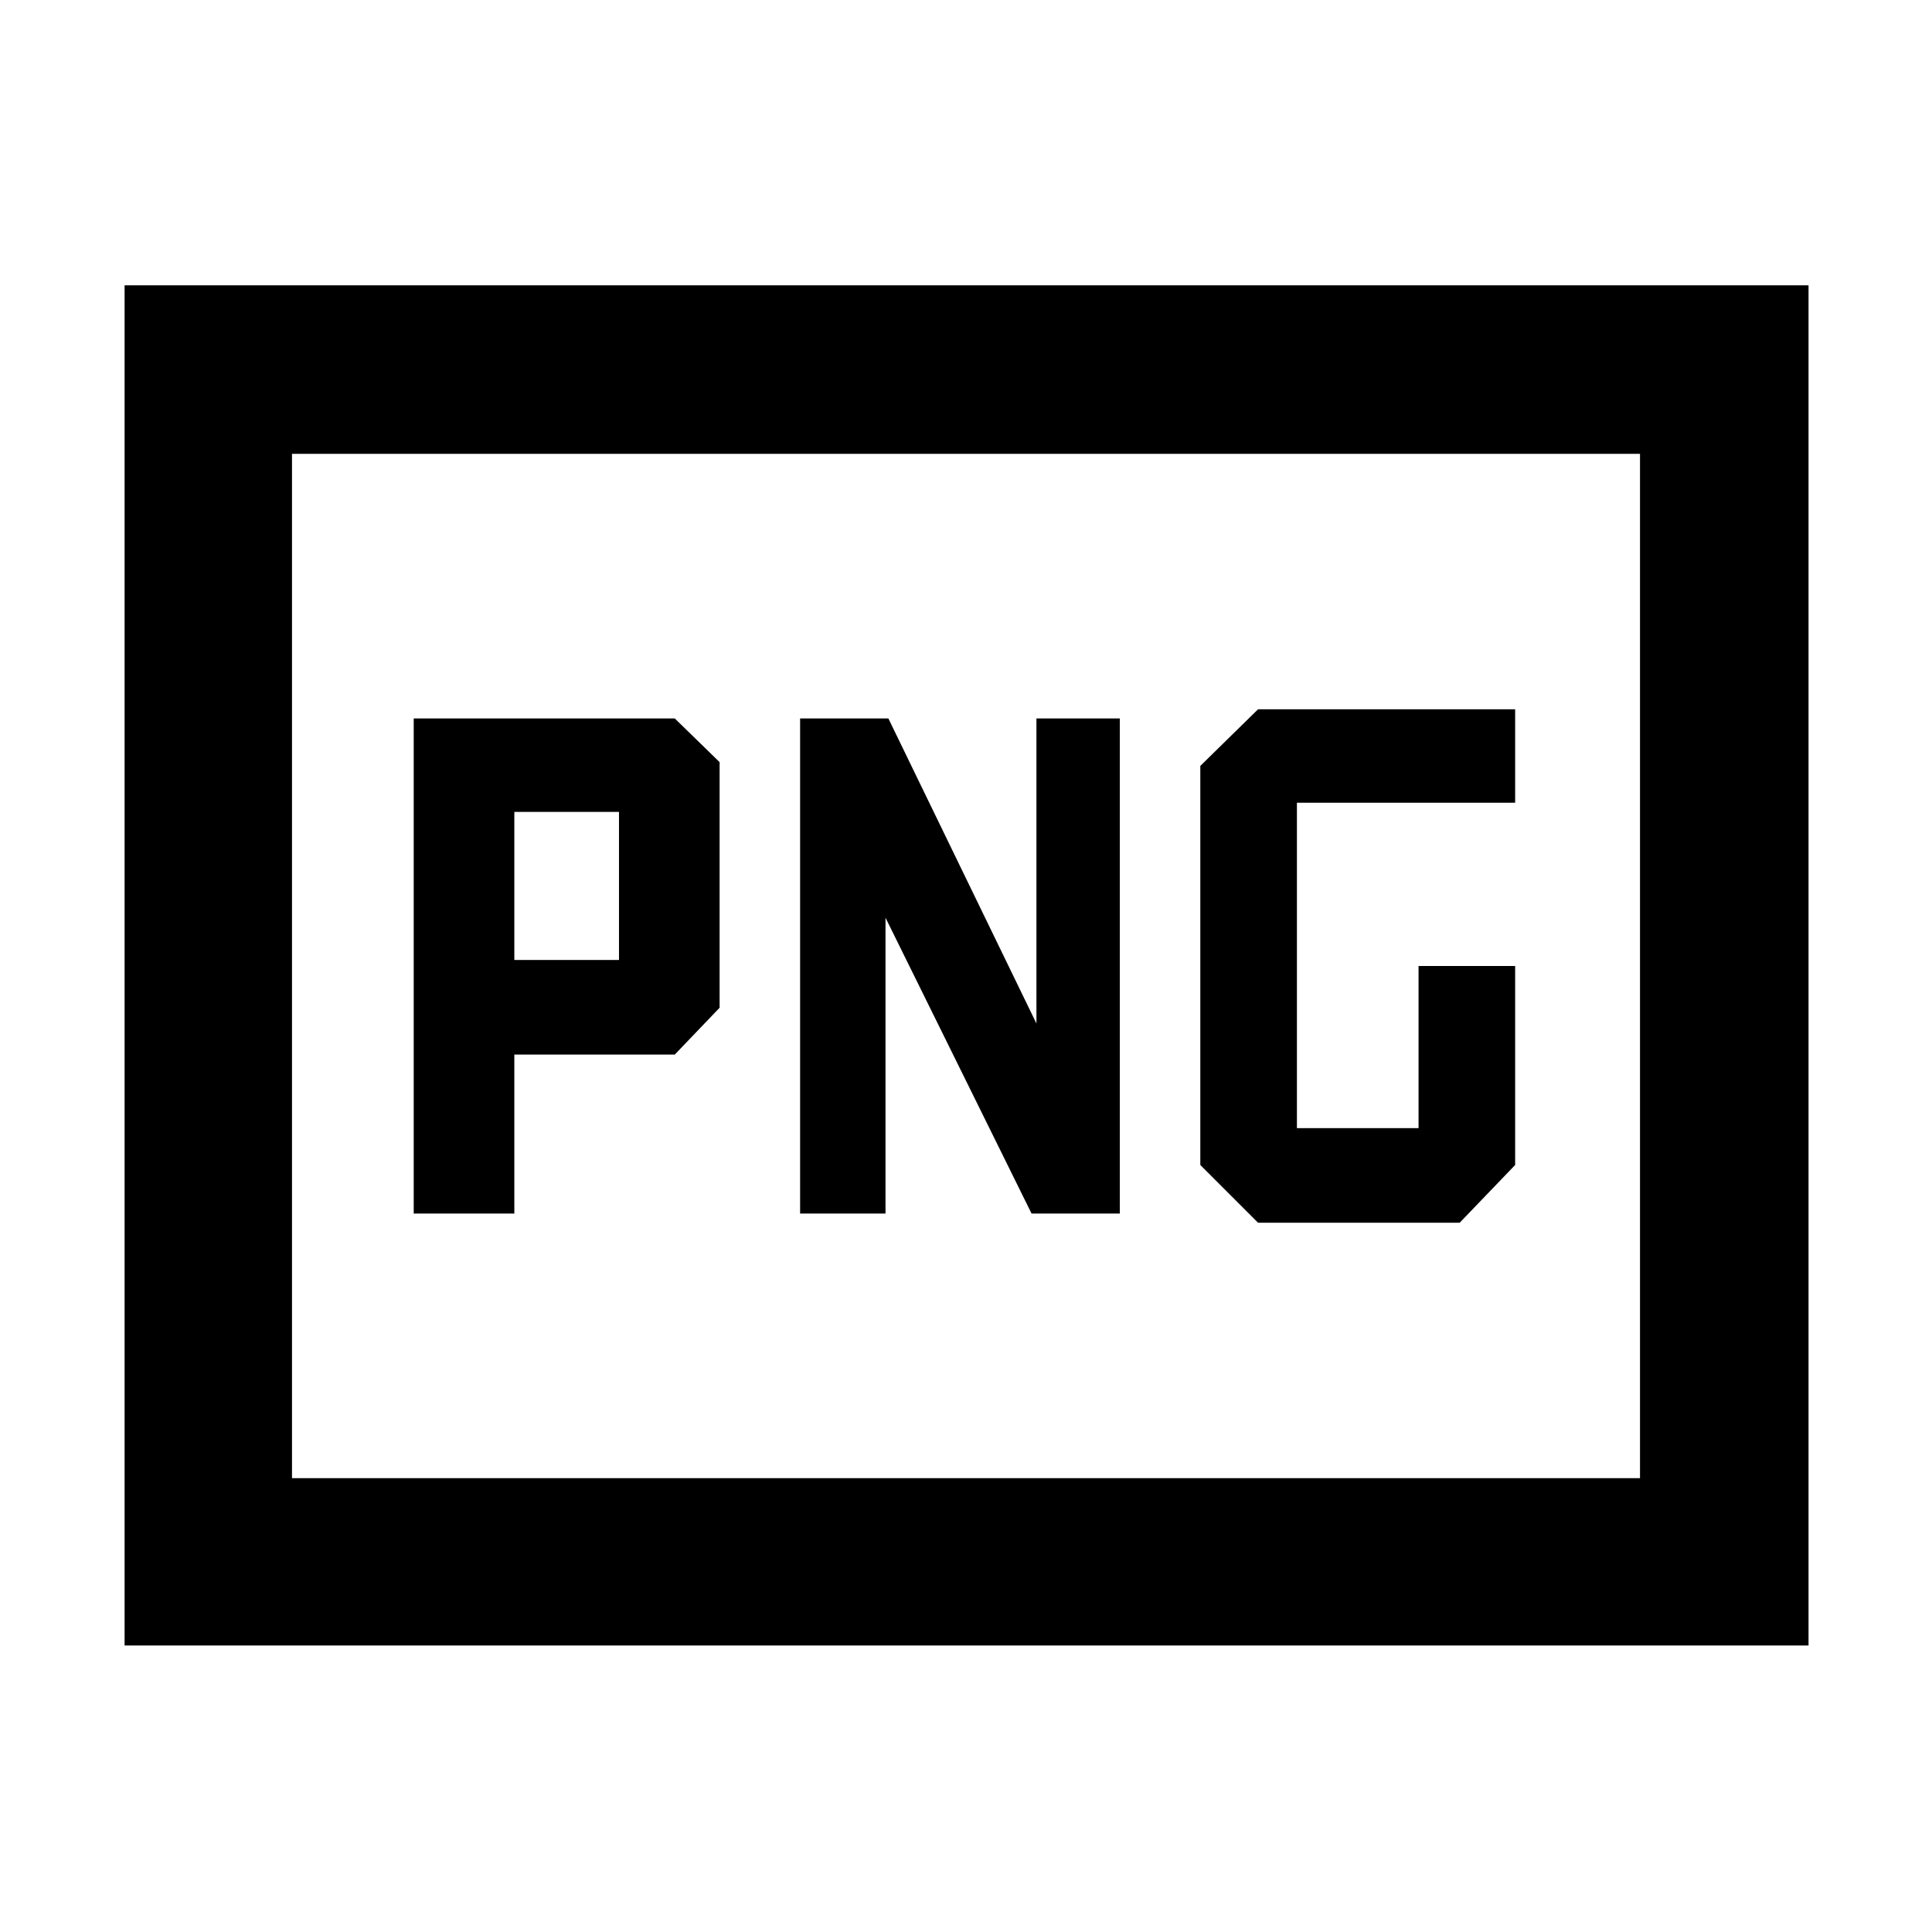 <svg xmlns="http://www.w3.org/2000/svg" height="48" viewBox="0 -960 960 960" width="48"><path d="M255.57-483v-73.57h52V-483h-52Zm369.56 130.57H725.3l27.57-28.7V-480h-48v80.57h-60.44v-161.7h108.44v-46.44H625.13l-28.7 28.14v198.3l28.7 28.7ZM205.57-357h50v-79h79.73l22.27-23.26V-581.3L335.3-603H205.57v246Zm192 0H440v-147l72.57 147h43.86v-246H515v151.57L441.43-603h-43.86v246ZM61.91-142.35v-675.87h836.74v675.87H61.91Zm83.18-83.17h669.82v-508.96H145.09v508.96Zm0 0v-508.96 508.96Z"/></svg>
